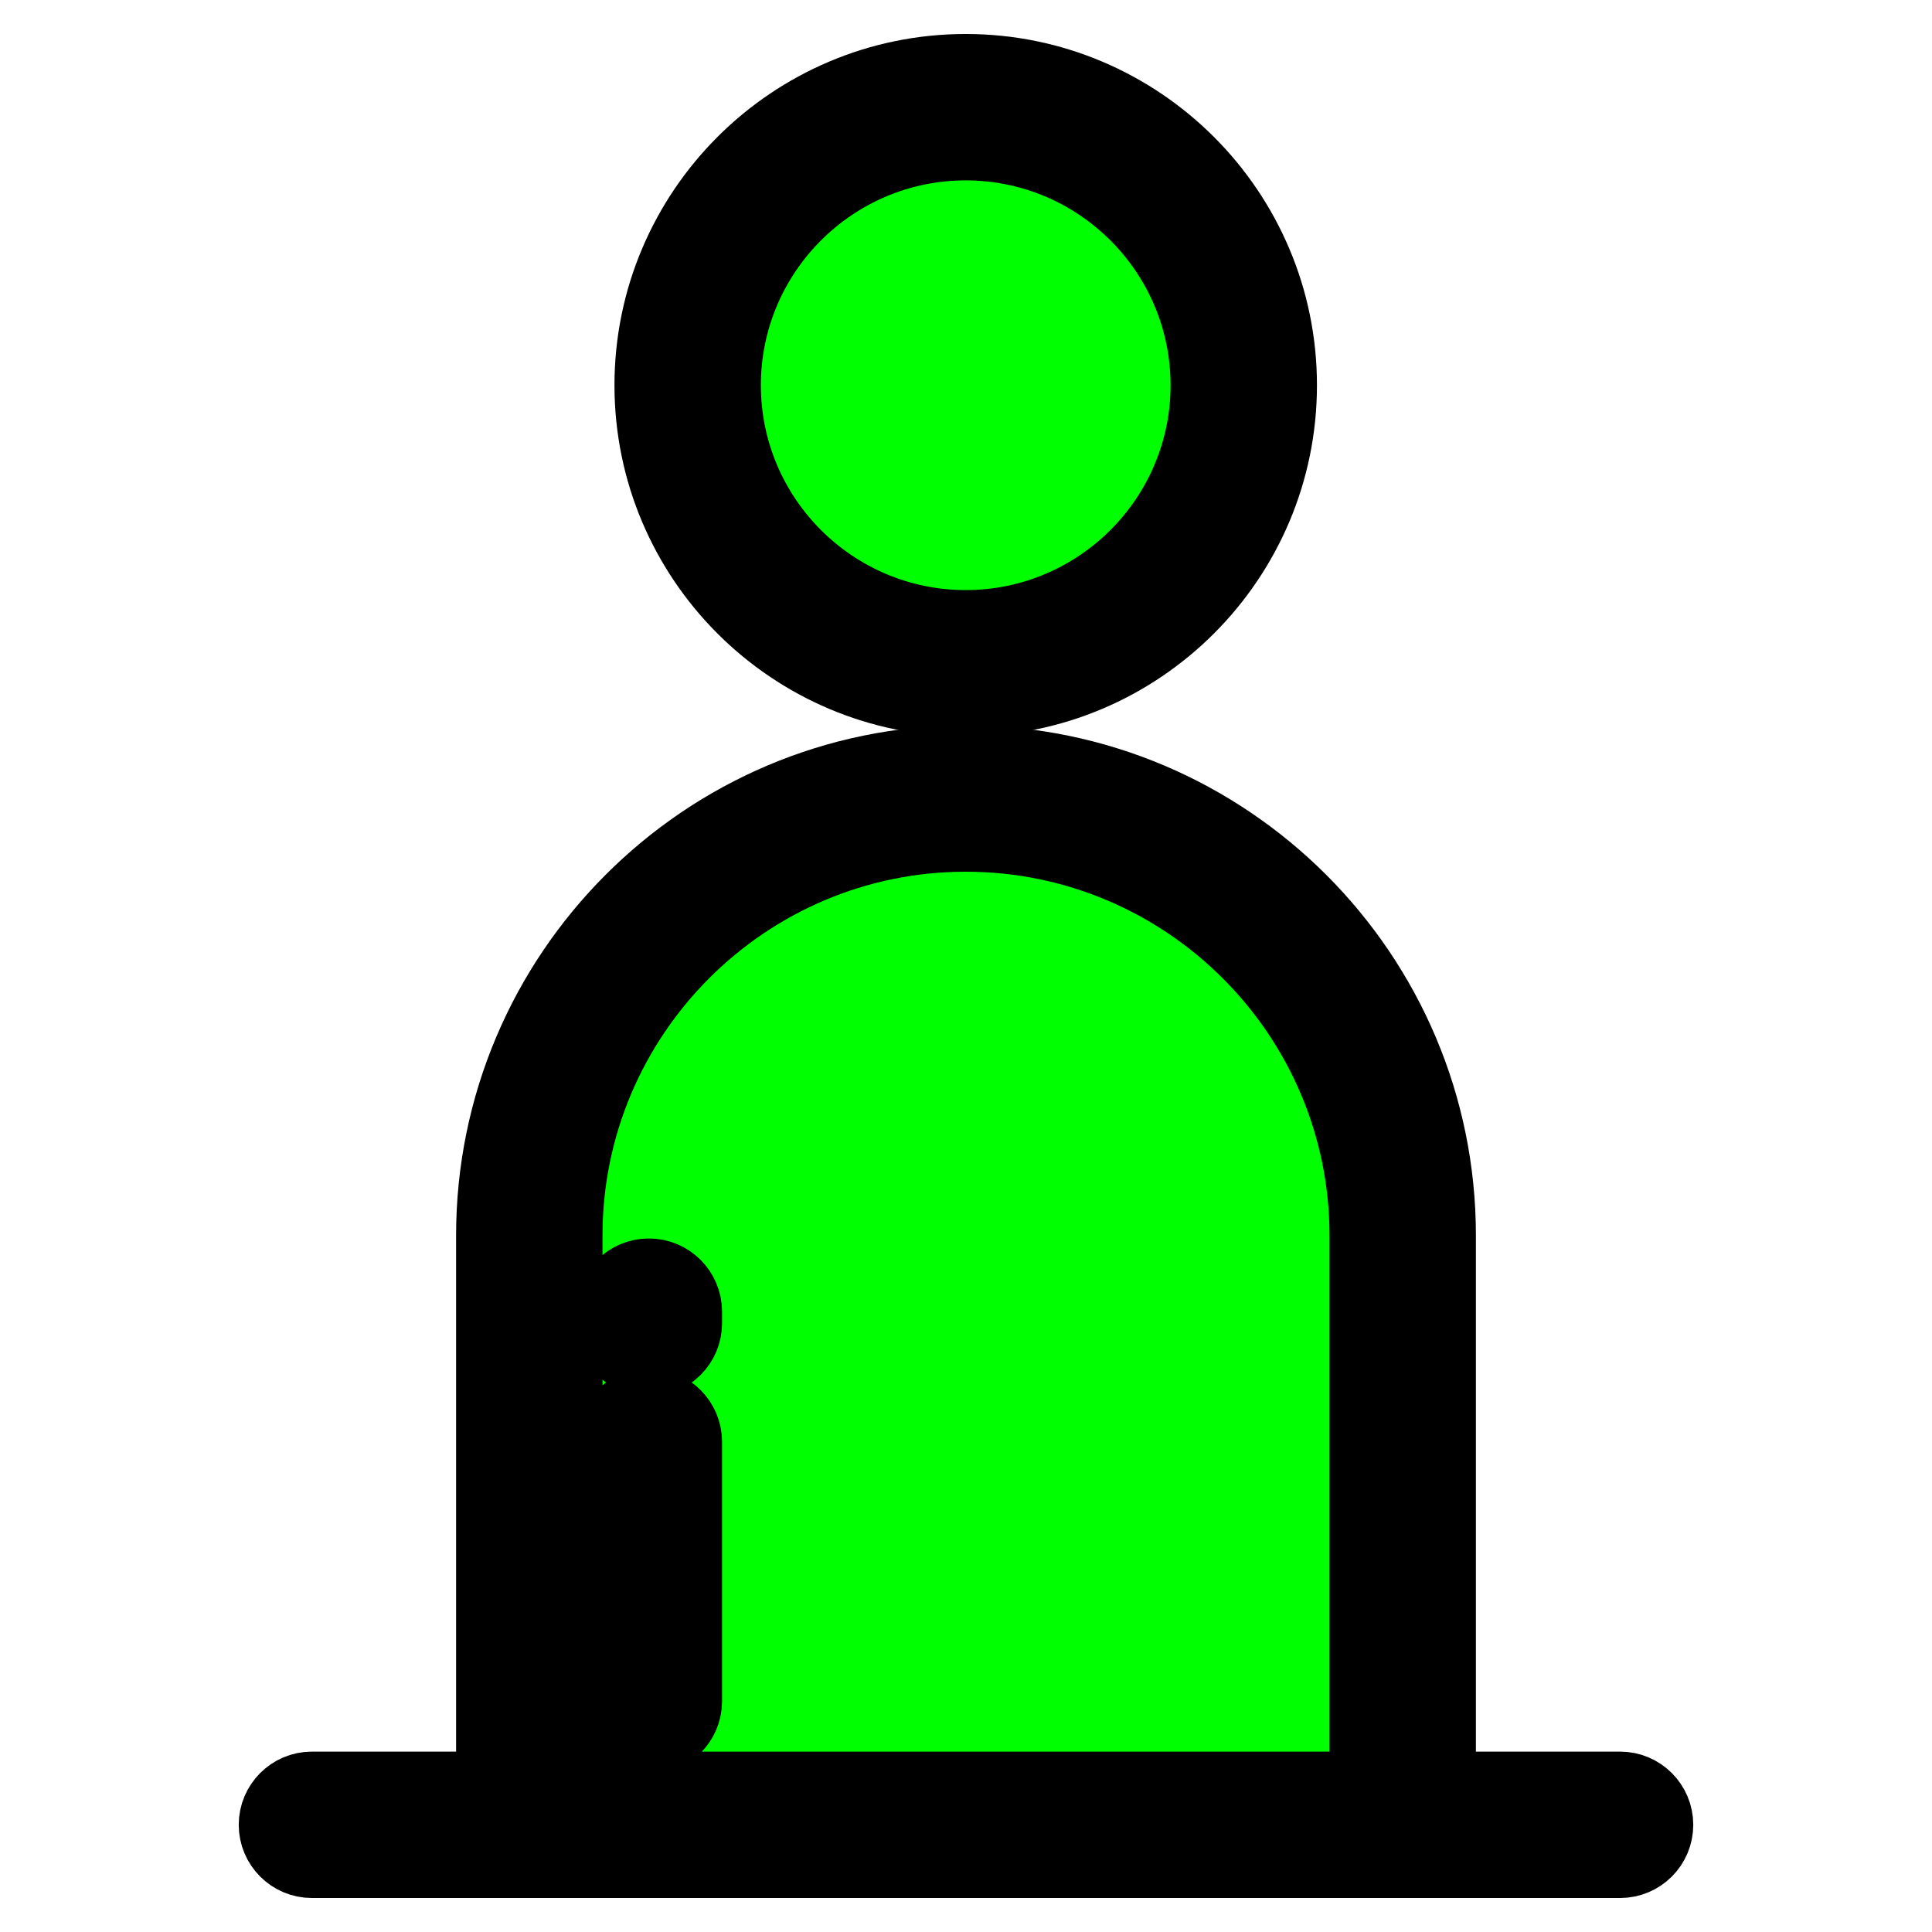 <!DOCTYPE svg PUBLIC "-//W3C//DTD SVG 1.1//EN" "http://www.w3.org/Graphics/SVG/1.1/DTD/svg11.dtd">
<!-- Uploaded to: SVG Repo, www.svgrepo.com, Transformed by: SVG Repo Mixer Tools -->
<svg height="256px" width="256px" version="1.1" id="Layer_1" xmlns="http://www.w3.org/2000/svg" xmlns:xlink="http://www.w3.org/1999/xlink" viewBox="-20.48 -20.48 552.96 552.96" xml:space="preserve" fill="#000000" stroke="#000000" stroke-width="21.504">
<g id="SVGRepo_bgCarrier" stroke-width="0"/>
<g id="SVGRepo_tracerCarrier" stroke-linecap="round" stroke-linejoin="round" stroke="#CCCCCC" stroke-width="1.024"/>
<g id="SVGRepo_iconCarrier"> <g> <path style="fill:#00ff00;" d="M380.99,501.801H131.01V333.139c0-69.077,55.829-125.075,124.907-125.075l0,0 c69.077,0,125.075,55.998,125.075,125.075v168.662H380.99z"/> <circle style="fill:#00ff00;" cx="255.918" cy="89.784" r="79.584"/> </g> <g> <path style="fill:#00ff00;" d="M255.917,179.558c49.505,0,89.778-40.275,89.778-89.778S305.422,0,255.917,0 c-49.504,0-89.778,40.275-89.778,89.778S206.414,179.558,255.917,179.558z M255.917,20.398c38.256,0,69.38,31.124,69.38,69.38 s-31.124,69.38-69.38,69.38s-69.38-31.124-69.38-69.38S217.661,20.398,255.917,20.398z"/> <path style="fill:#00ff00;" d="M443.2,512c5.633,0,10.199-4.567,10.199-10.199s-4.566-10.199-10.199-10.199h-52.011V333.139 c0-74.591-60.684-135.274-135.274-135.274c-74.497,0-135.105,60.683-135.105,135.274v158.463H68.8 c-5.633,0-10.199,4.567-10.199,10.199S63.167,512,68.8,512H443.2z M141.209,491.602V333.139 c0-63.342,51.457-114.876,114.707-114.876c63.342,0,114.876,51.533,114.876,114.876v158.463H141.209z"/> <path style="fill:#00ff00;" d="M165.227,381.984c-5.633,0-10.199,4.567-10.199,10.199v74.235c0,5.632,4.566,10.199,10.199,10.199 c5.633,0,10.199-4.567,10.199-10.199v-74.235C175.426,386.551,170.86,381.984,165.227,381.984z"/> <path style="fill:#00ff00;" d="M165.227,344.733c-5.633,0-10.199,4.567-10.199,10.199v3.299c0,5.632,4.566,10.199,10.199,10.199 c5.633,0,10.199-4.567,10.199-10.199v-3.299C175.426,349.3,170.86,344.733,165.227,344.733z"/> </g> </g>
</svg>